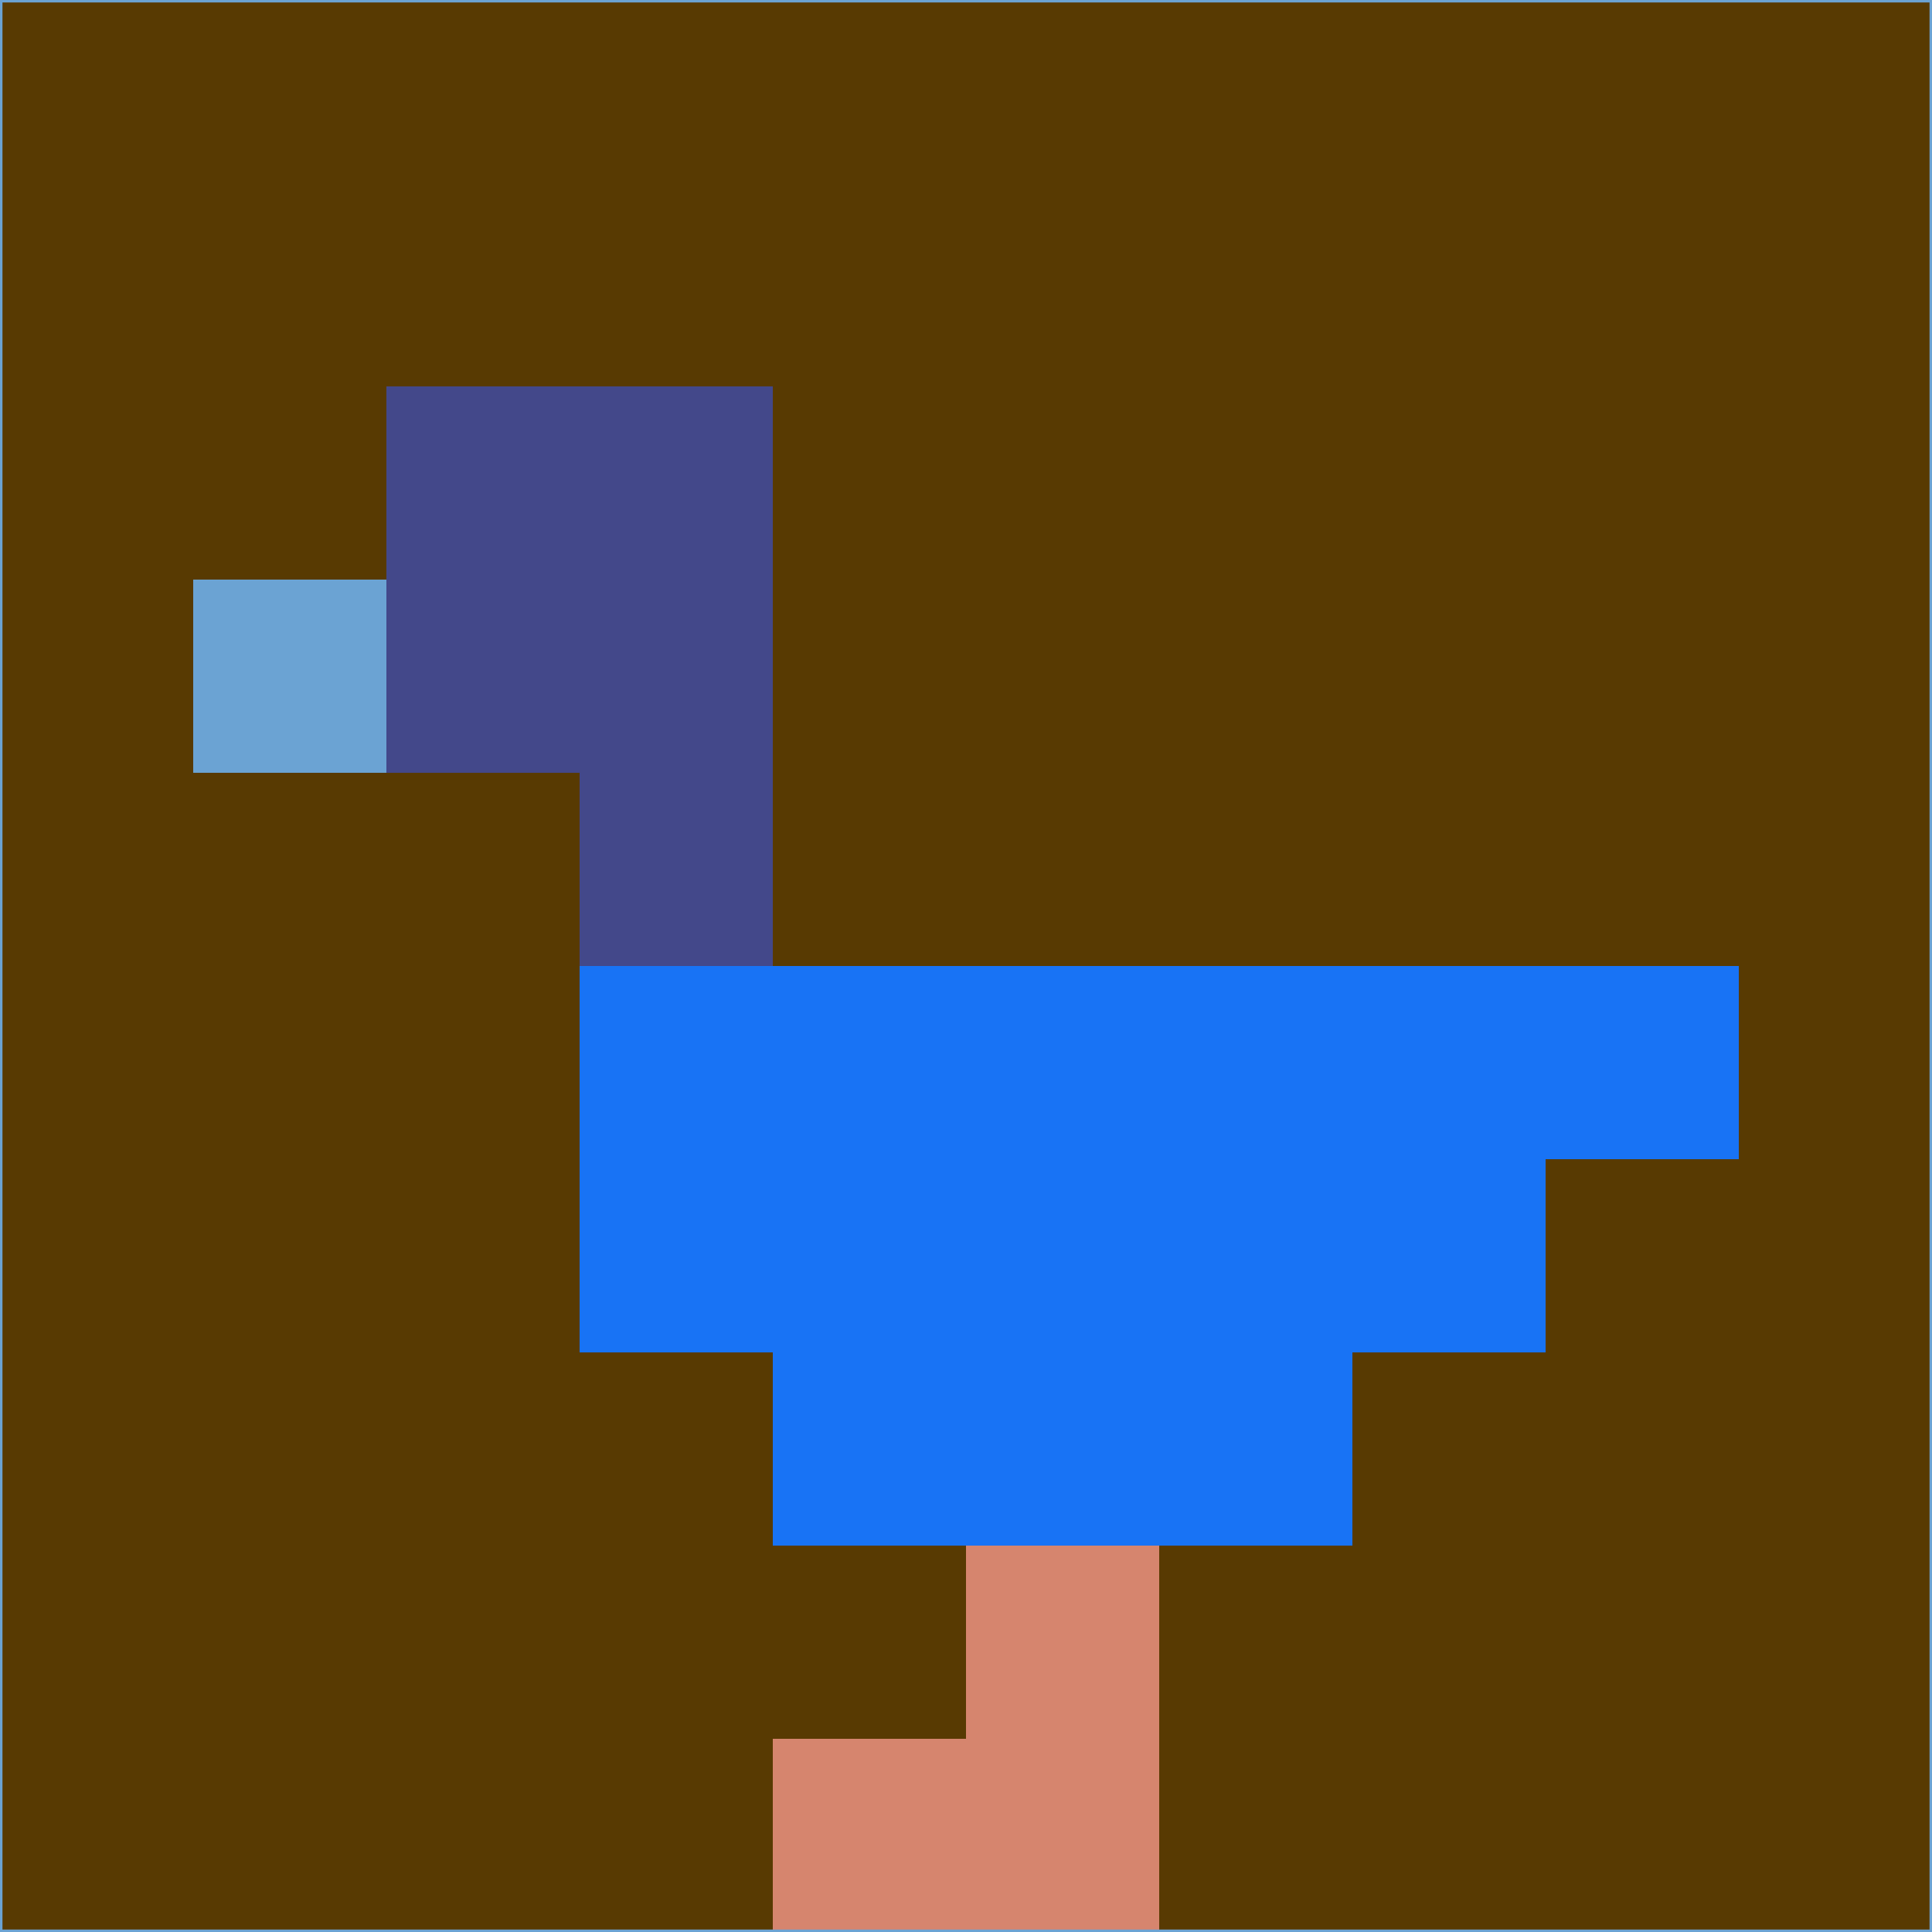 <svg xmlns="http://www.w3.org/2000/svg" version="1.1" width="785" height="785">
  <title>'goose-pfp-694263' by Dmitri Cherniak (Cyberpunk Edition)</title>
  <desc>
    seed=959356
    backgroundColor=#583a02
    padding=20
    innerPadding=0
    timeout=500
    dimension=1
    border=false
    Save=function(){return n.handleSave()}
    frame=12

    Rendered at 2024-09-15T22:37:01.007Z
    Generated in 1ms
    Modified for Cyberpunk theme with new color scheme
  </desc>
  <defs/>
  <rect width="100%" height="100%" fill="#583a02"/>
  <g>
    <g id="0-0">
      <rect x="0" y="0" height="785" width="785" fill="#583a02"/>
      <g>
        <!-- Neon blue -->
        <rect id="0-0-2-2-2-2" x="157" y="157" width="157" height="157" fill="#43488a"/>
        <rect id="0-0-3-2-1-4" x="235.5" y="157" width="78.5" height="314" fill="#43488a"/>
        <!-- Electric purple -->
        <rect id="0-0-4-5-5-1" x="314" y="392.5" width="392.5" height="78.5" fill="#1873f5"/>
        <rect id="0-0-3-5-5-2" x="235.5" y="392.5" width="392.5" height="157" fill="#1873f5"/>
        <rect id="0-0-4-5-3-3" x="314" y="392.5" width="235.5" height="235.5" fill="#1873f5"/>
        <!-- Neon pink -->
        <rect id="0-0-1-3-1-1" x="78.5" y="235.5" width="78.5" height="78.5" fill="#6ba3d3"/>
        <!-- Cyber yellow -->
        <rect id="0-0-5-8-1-2" x="392.5" y="628" width="78.5" height="157" fill="#d6856e"/>
        <rect id="0-0-4-9-2-1" x="314" y="706.5" width="157" height="78.5" fill="#d6856e"/>
      </g>
      <rect x="0" y="0" stroke="#6ba3d3" stroke-width="2" height="785" width="785" fill="none"/>
    </g>
  </g>
  <script xmlns=""/>
</svg>